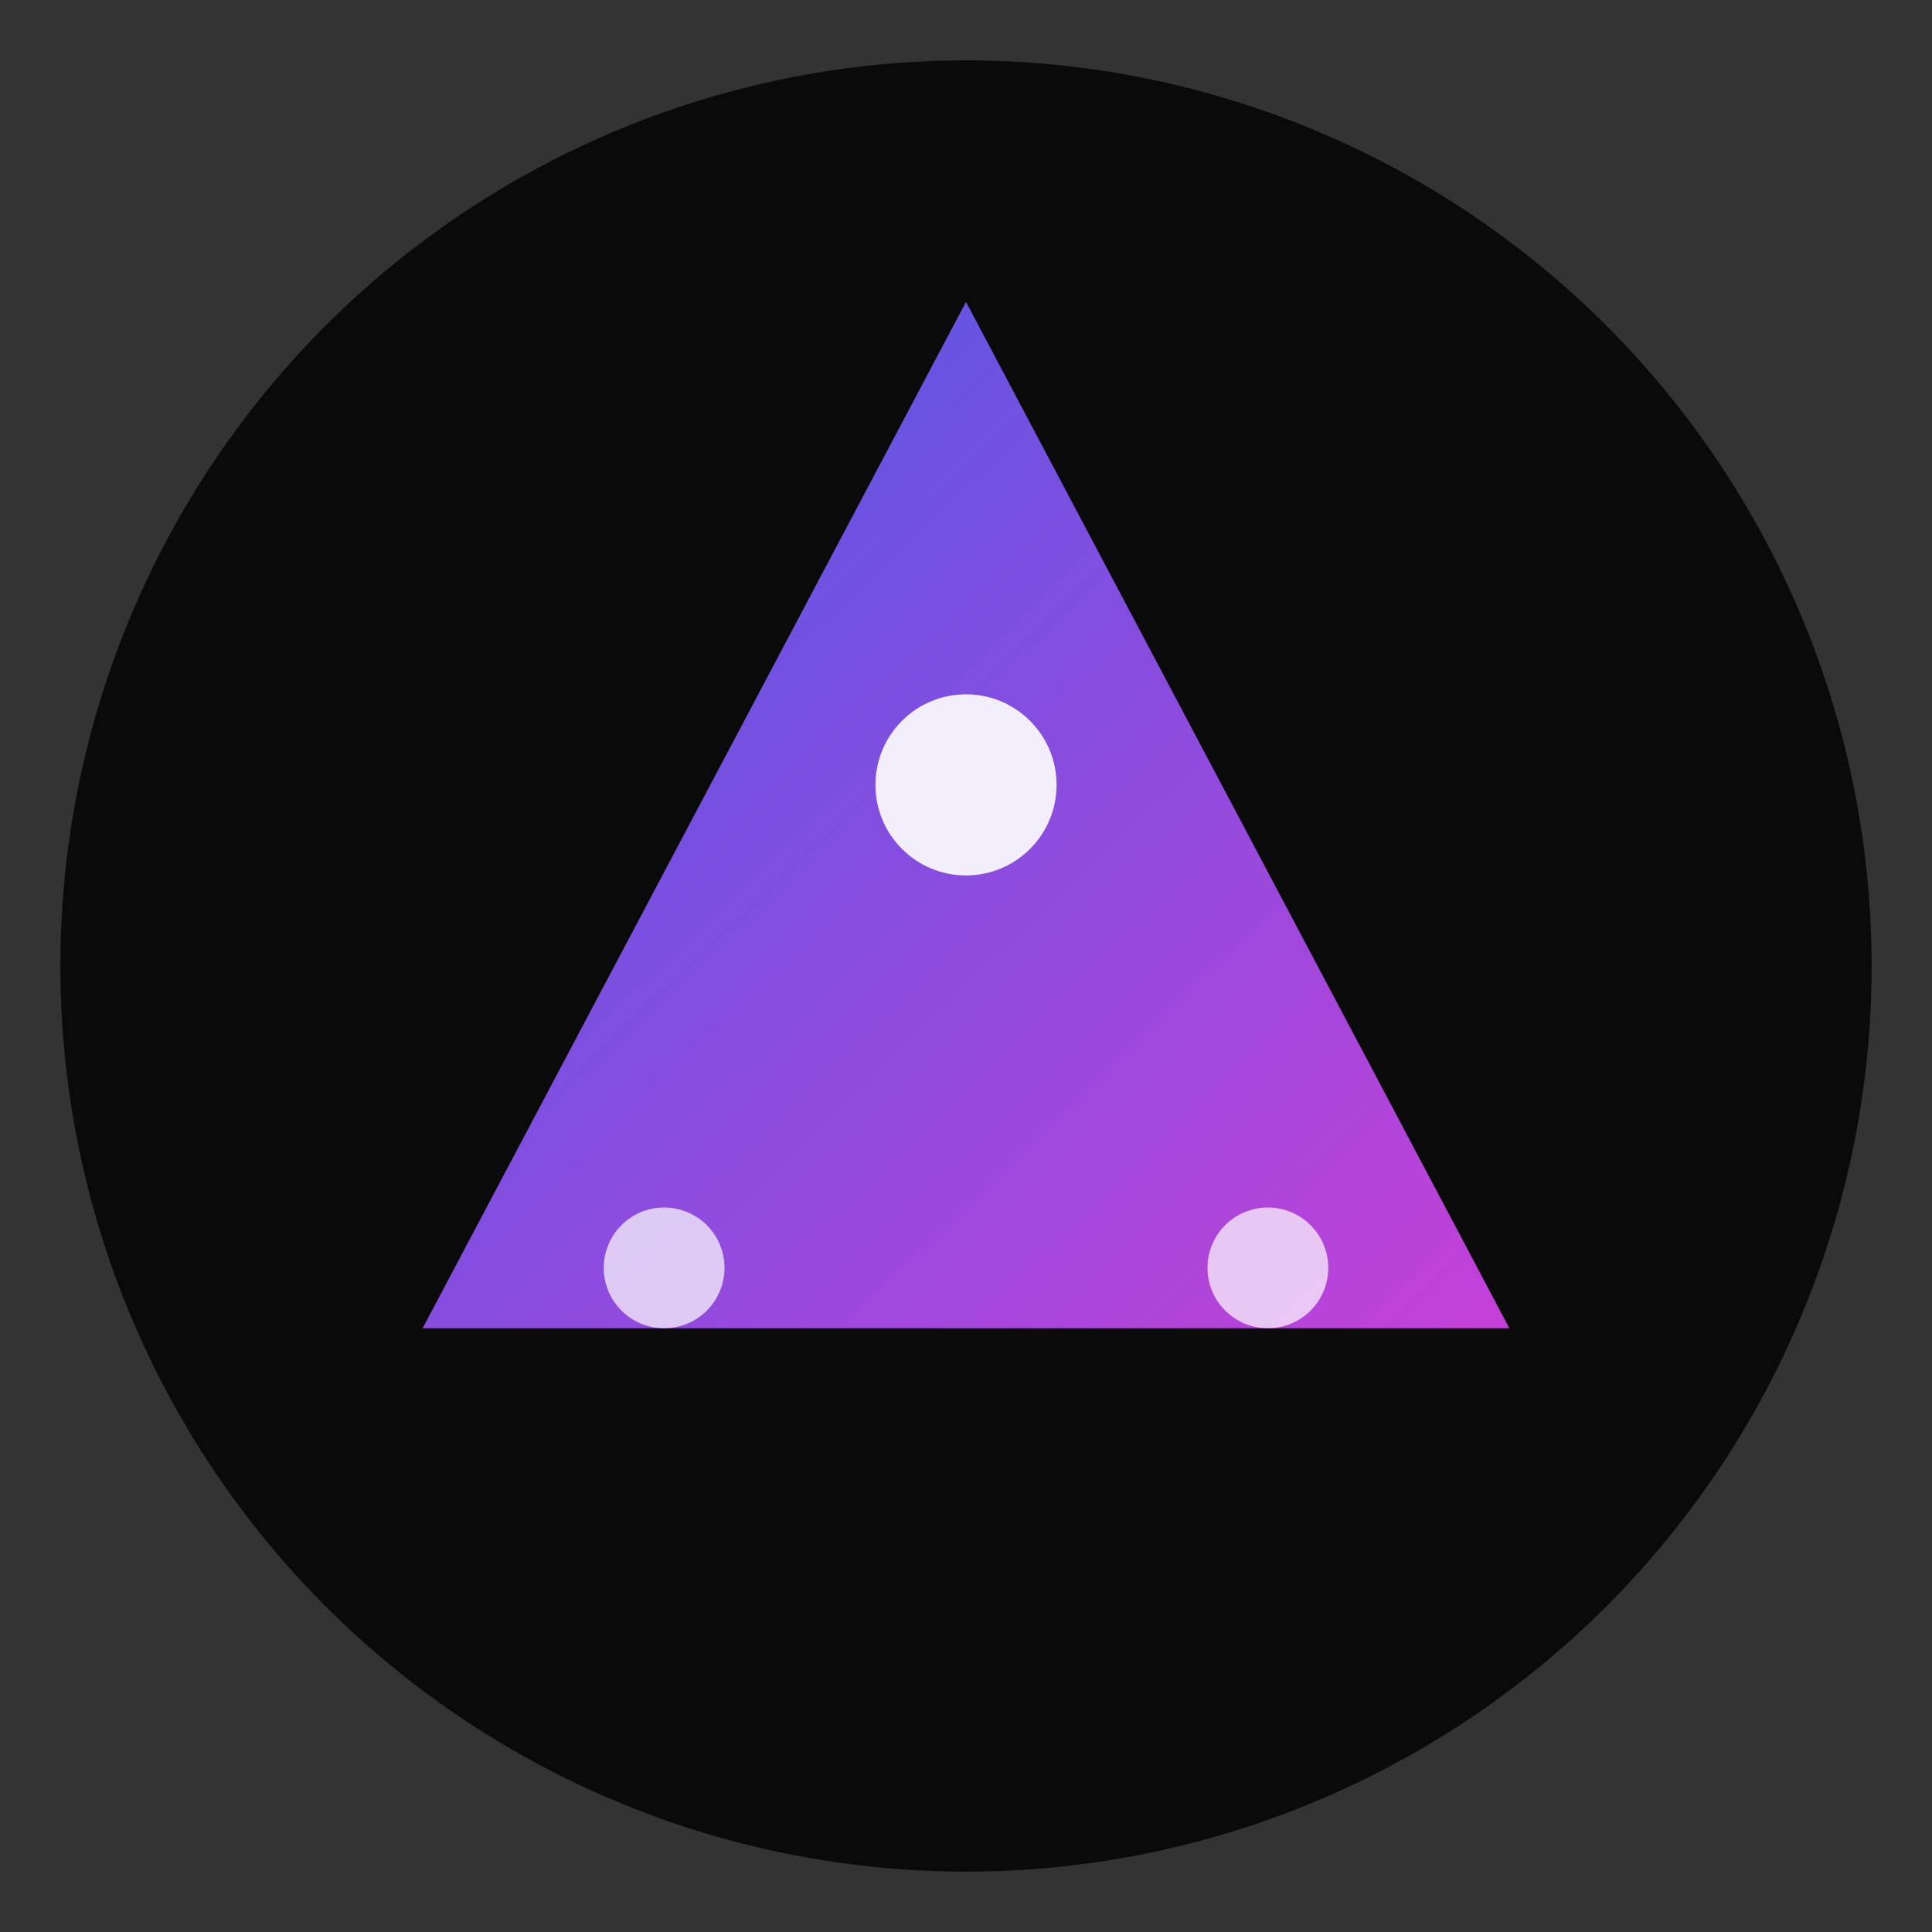 <svg xmlns="http://www.w3.org/2000/svg" viewBox="0 0 64 64" fill="none">
  <rect x="0" y="0" width="64" height="64" fill="#333333" stroke="none"/>
  <defs>
    <linearGradient id="g" x1="0" y1="0" x2="1" y2="1">
      <stop offset="0%" stop-color="#4f63ff"/>
      <stop offset="100%" stop-color="#d946ef"/>
    </linearGradient>
  </defs>
  <circle cx="32" cy="32" r="30" fill="#0a0a0a"/>
  <path d="M32 10 L50 44 L14 44 Z" fill="url(#g)" opacity="0.9"/>
  <circle cx="32" cy="26" r="3" fill="white" opacity="0.9"/>
  <circle cx="22" cy="42" r="2" fill="white" opacity="0.7"/>
  <circle cx="42" cy="42" r="2" fill="white" opacity="0.7"/>
</svg>

